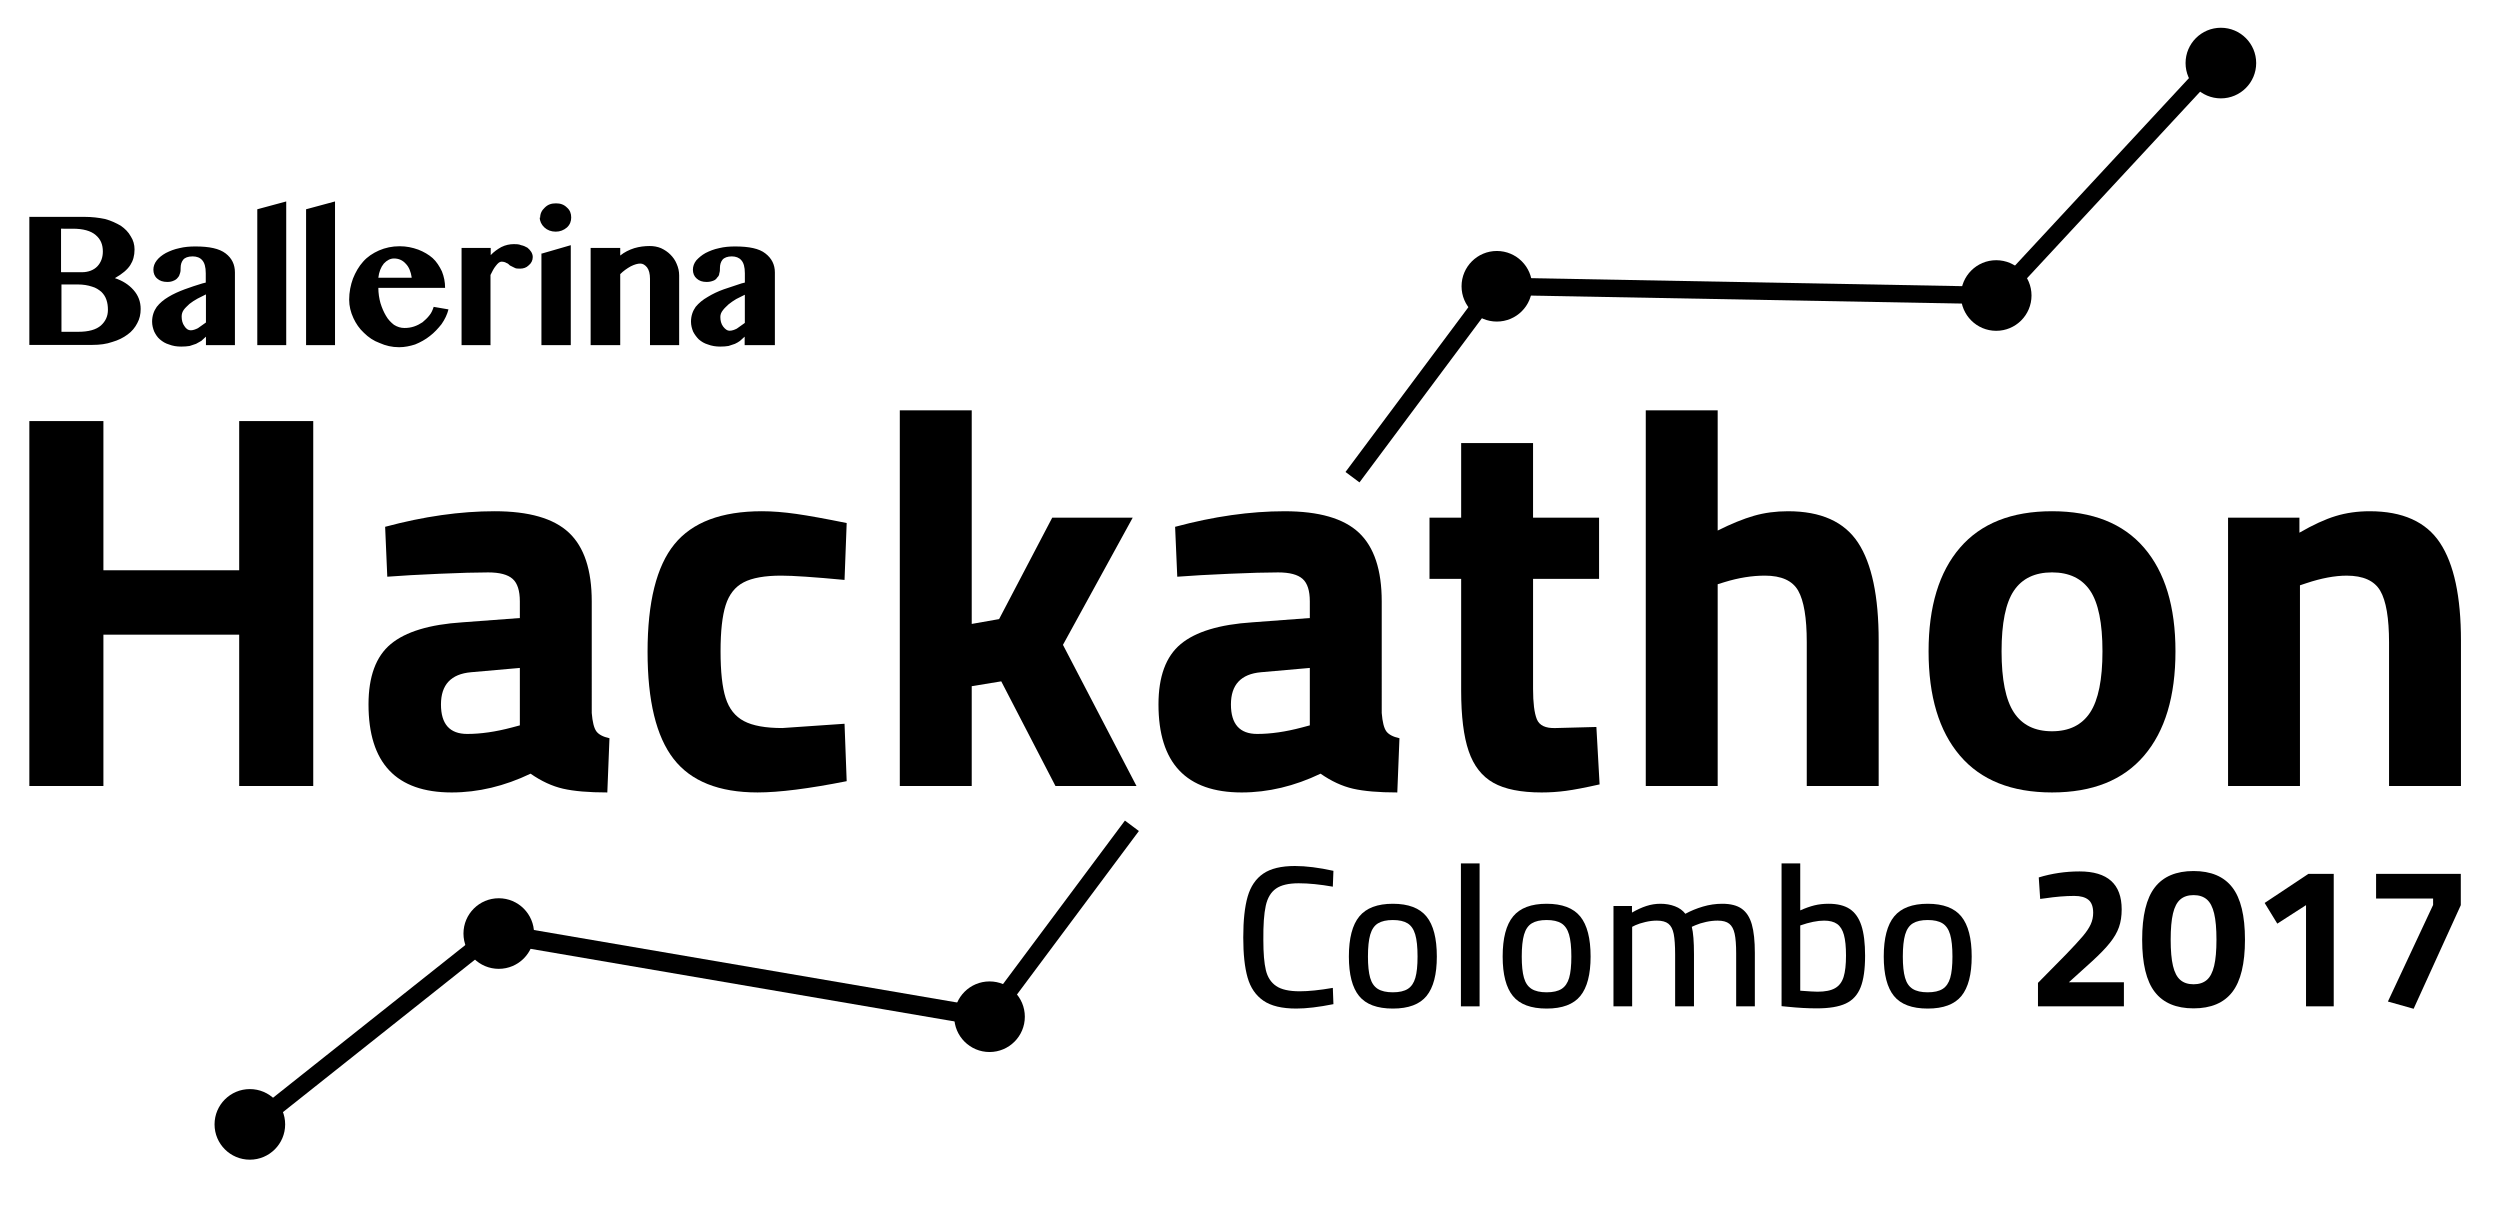 <?xml version="1.0" encoding="utf-8"?>
<!-- Generator: Adobe Illustrator 16.0.0, SVG Export Plug-In . SVG Version: 6.00 Build 0)  -->
<!DOCTYPE svg PUBLIC "-//W3C//DTD SVG 1.1//EN" "http://www.w3.org/Graphics/SVG/1.1/DTD/svg11.dtd">
<svg version="1.1" id="Layer_1" xmlns="http://www.w3.org/2000/svg" xmlns:xlink="http://www.w3.org/1999/xlink" x="0px" y="0px"
	 width="379.426px" height="185px" viewBox="0 -78.265 379.426 185" enable-background="new 0 -78.265 379.426 185"
	 xml:space="preserve">
<g>
	<path d="M47.541-14.36v55.386H36.301V18.058H15.694v22.97H4.453V-14.36h11.241V8.283h20.607V-14.36H47.541z"/>
	<path d="M55.929,28.646c0-4.235,1.126-7.289,3.379-9.162c2.253-1.874,5.876-2.973,10.874-3.3l8.715-0.651v-2.524
		c0-1.63-0.366-2.771-1.101-3.421c-0.733-0.651-1.967-0.979-3.706-0.979c-1.792,0-4.263,0.069-7.412,0.206
		C63.53,8.951,60.896,9.1,58.778,9.262l-0.326-7.574c5.866-1.577,11.403-2.363,16.616-2.363c5.212,0,8.974,1.086,11.281,3.257
		c2.308,2.173,3.461,5.648,3.461,10.427V29.95c0.11,1.358,0.34,2.279,0.693,2.771c0.351,0.487,1.018,0.841,1.996,1.057l-0.326,8.228
		c-2.826,0-5.064-0.192-6.719-0.571c-1.657-0.382-3.299-1.142-4.929-2.28c-3.965,1.898-7.956,2.851-11.974,2.851
		C60.136,42.005,55.929,37.552,55.929,28.646z M77.676,32.15l1.222-0.326v-8.716l-7.412,0.653c-3.042,0.271-4.561,1.901-4.561,4.885
		c0,2.988,1.33,4.48,3.99,4.48C72.978,33.126,75.233,32.799,77.676,32.15z"/>
	<path d="M102.232,36.914c-2.635-3.394-3.951-8.81-3.951-16.25c0-7.547,1.357-12.991,4.074-16.329
		c2.715-3.34,7.139-5.01,13.277-5.01c1.574,0,3.311,0.136,5.212,0.406c1.901,0.272,4.452,0.734,7.657,1.386l-0.326,8.634
		c-4.617-0.434-7.821-0.651-9.612-0.651c-2.498,0-4.399,0.339-5.701,1.018c-1.303,0.68-2.212,1.833-2.729,3.461
		c-0.517,1.63-0.774,3.965-0.774,7.005c0,3.094,0.257,5.458,0.774,7.085c0.516,1.63,1.437,2.798,2.768,3.502
		c1.332,0.708,3.271,1.059,5.825,1.059l9.449-0.65l0.326,8.715c-5.756,1.14-10.264,1.71-13.521,1.71
		C109.114,42.005,104.864,40.307,102.232,36.914z"/>
	<path d="M136.564-15.989h10.916v32.417l4.153-0.733l8.064-15.394h12.216l-10.588,19.303l11.159,21.42h-12.298l-8.226-15.881
		l-4.481,0.735v15.146h-10.916V-15.989L136.564-15.989z"/>
	<path d="M175.823,28.646c0-4.235,1.126-7.289,3.379-9.162c2.253-1.874,5.877-2.973,10.875-3.3l8.715-0.651v-2.524
		c0-1.63-0.365-2.771-1.099-3.421c-0.734-0.651-1.969-0.979-3.707-0.979c-1.792,0-4.261,0.069-7.413,0.206
		c-3.148,0.136-5.782,0.285-7.899,0.448l-0.327-7.574c5.864-1.577,11.404-2.363,16.616-2.363c5.213,0,8.974,1.086,11.282,3.257
		c2.307,2.173,3.461,5.648,3.461,10.427V29.95c0.109,1.358,0.338,2.279,0.691,2.771c0.355,0.487,1.019,0.841,1.999,1.057
		l-0.327,8.228c-2.823,0-5.064-0.192-6.719-0.571c-1.657-0.382-3.299-1.142-4.926-2.28c-3.967,1.898-7.958,2.851-11.976,2.851
		C180.03,42.005,175.823,37.552,175.823,28.646z M197.57,32.15l1.222-0.326v-8.716l-7.411,0.653
		c-3.042,0.271-4.562,1.901-4.562,4.885c0,2.988,1.329,4.48,3.991,4.48C192.873,33.126,195.128,32.799,197.57,32.15z"/>
	<path d="M226.647,40.538c-1.737-0.978-2.985-2.579-3.745-4.806c-0.764-2.224-1.142-5.295-1.142-9.203V9.588h-4.805V0.302h4.805
		v-11.321h10.912V0.302h10.02v9.286h-10.018v16.697c0,2.118,0.188,3.651,0.571,4.603c0.378,0.95,1.329,1.398,2.848,1.343
		l6.192-0.163l0.487,8.716c-2.172,0.488-3.868,0.813-5.089,0.975c-1.223,0.164-2.459,0.247-3.708,0.247
		C230.828,42.005,228.383,41.518,226.647,40.538z"/>
	<path d="M249.779-15.989h10.914V2.257c2.063-1.032,3.897-1.776,5.498-2.239c1.603-0.462,3.324-0.692,5.174-0.692
		c4.993,0,8.538,1.588,10.628,4.764c2.088,3.177,3.134,8.131,3.134,14.866v22.069h-10.914V19.199c0-3.691-0.436-6.299-1.303-7.819
		c-0.867-1.521-2.552-2.28-5.048-2.28c-1.957,0-3.992,0.326-6.11,0.977l-1.059,0.327v30.625h-10.914V-15.989z"/>
	<path d="M297.468,36.425c-3.178-3.719-4.767-9-4.767-15.841c0-6.786,1.589-12.028,4.767-15.72
		c3.178-3.691,7.831-5.539,13.969-5.539c6.134,0,10.792,1.847,13.967,5.539c3.179,3.693,4.767,8.935,4.767,15.72
		c0,6.842-1.588,12.125-4.767,15.841c-3.175,3.72-7.833,5.581-13.967,5.581C305.299,42.005,300.646,40.145,297.468,36.425z
		 M317.22,29.87c1.248-1.902,1.872-4.998,1.872-9.287c0-4.291-0.624-7.359-1.872-9.205c-1.251-1.845-3.177-2.771-5.783-2.771
		c-2.607,0-4.535,0.925-5.783,2.771c-1.249,1.846-1.875,4.917-1.875,9.205c0,4.289,0.626,7.385,1.875,9.287
		c1.248,1.901,3.176,2.85,5.783,2.85C314.043,32.72,315.969,31.771,317.22,29.87z"/>
	<path d="M338.153,0.302h10.831v2.28c2.064-1.193,3.896-2.036,5.498-2.524c1.6-0.489,3.325-0.733,5.171-0.733
		c4.999,0,8.554,1.602,10.671,4.805c2.118,3.205,3.177,8.145,3.177,14.825v22.071h-10.914V19.28c0-3.747-0.448-6.38-1.344-7.9
		c-0.896-1.52-2.593-2.279-5.089-2.279c-1.79,0-3.829,0.38-6.11,1.141l-0.979,0.325v30.463h-10.912V0.302L338.153,0.302z"/>
</g>
<g>
	<path d="M191.739,73.602c-1.157-0.801-1.957-1.97-2.393-3.503c-0.439-1.535-0.656-3.561-0.656-6.081c0-2.6,0.223-4.672,0.671-6.217
		c0.446-1.542,1.235-2.703,2.364-3.475c1.125-0.771,2.724-1.158,4.798-1.158c1.687,0,3.637,0.244,5.852,0.732l-0.091,2.406
		c-1.932-0.342-3.657-0.516-5.182-0.516c-1.523,0-2.67,0.268-3.443,0.808c-0.771,0.541-1.292,1.406-1.554,2.603
		c-0.267,1.2-0.388,2.938-0.366,5.213c0,1.97,0.125,3.49,0.38,4.556c0.254,1.067,0.772,1.868,1.554,2.405
		c0.785,0.541,1.978,0.808,3.582,0.808c1.339,0,3.017-0.17,5.029-0.517l0.091,2.469c-2.236,0.447-4.114,0.669-5.64,0.669
		C194.563,74.805,192.895,74.406,191.739,73.602z"/>
	<path d="M206.274,72.903c-1.037-1.271-1.554-3.266-1.554-5.992c0-2.78,0.53-4.812,1.585-6.091c1.055-1.282,2.753-1.92,5.089-1.92
		c2.355,0,4.058,0.644,5.105,1.935c1.048,1.288,1.569,3.316,1.569,6.077c0,2.704-0.517,4.695-1.555,5.975
		c-1.037,1.279-2.744,1.919-5.12,1.919S207.311,74.172,206.274,72.903z M213.666,71.82c0.538-0.344,0.919-0.903,1.141-1.677
		c0.224-0.771,0.335-1.848,0.335-3.229c0-1.442-0.116-2.56-0.352-3.353c-0.232-0.789-0.619-1.355-1.157-1.69
		c-0.54-0.334-1.285-0.502-2.24-0.502c-0.954,0-1.707,0.168-2.254,0.502c-0.55,0.335-0.94,0.904-1.175,1.706
		c-0.234,0.805-0.35,1.917-0.35,3.337c0,1.362,0.113,2.434,0.334,3.215c0.224,0.782,0.609,1.347,1.157,1.691
		c0.55,0.345,1.311,0.518,2.287,0.518S213.127,72.165,213.666,71.82z"/>
	<path d="M221.724,52.775h2.834v21.695h-2.834V52.775z"/>
	<path d="M229.616,72.903c-1.036-1.271-1.556-3.266-1.556-5.992c0-2.78,0.528-4.812,1.584-6.091c1.057-1.282,2.754-1.92,5.091-1.92
		c2.355,0,4.057,0.644,5.105,1.935c1.046,1.288,1.566,3.316,1.566,6.077c0,2.704-0.517,4.695-1.553,5.975
		c-1.036,1.279-2.745,1.919-5.119,1.919C232.36,74.805,230.651,74.172,229.616,72.903z M237.005,71.82
		c0.538-0.344,0.919-0.903,1.143-1.677c0.226-0.771,0.337-1.848,0.337-3.229c0-1.442-0.118-2.56-0.352-3.353
		c-0.234-0.789-0.619-1.355-1.158-1.69c-0.538-0.334-1.285-0.502-2.239-0.502c-0.957,0-1.707,0.168-2.254,0.502
		c-0.551,0.335-0.94,0.904-1.174,1.706c-0.234,0.805-0.351,1.917-0.351,3.337c0,1.362,0.111,2.434,0.333,3.215
		c0.224,0.782,0.609,1.347,1.159,1.691c0.548,0.345,1.311,0.518,2.286,0.518C235.709,72.338,236.466,72.165,237.005,71.82z"/>
	<path d="M244.88,59.236h2.806v1.002c0.773-0.445,1.502-0.781,2.192-1.002c0.694-0.225,1.401-0.336,2.135-0.336
		c0.792,0,1.524,0.127,2.193,0.382c0.671,0.254,1.197,0.635,1.582,1.14c0.815-0.445,1.705-0.811,2.671-1.097
		c0.963-0.284,1.943-0.425,2.939-0.425c1.26,0,2.246,0.253,2.956,0.761c0.709,0.509,1.219,1.298,1.525,2.377
		c0.305,1.076,0.456,2.517,0.456,4.325v8.107h-2.835v-8.046c0-1.281-0.076-2.271-0.229-2.972c-0.151-0.698-0.426-1.207-0.82-1.521
		c-0.395-0.316-0.982-0.473-1.754-0.473c-0.569,0-1.157,0.065-1.766,0.197c-0.611,0.133-1.15,0.3-1.617,0.503l-0.547,0.243
		c0.221,0.874,0.331,2.255,0.331,4.144v7.922h-2.861v-7.862c0-1.36-0.074-2.4-0.214-3.122c-0.145-0.722-0.411-1.238-0.807-1.552
		c-0.396-0.316-0.98-0.473-1.752-0.473c-0.569,0-1.154,0.071-1.751,0.212c-0.604,0.141-1.104,0.304-1.51,0.487l-0.489,0.244v12.065
		h-2.835V59.236L244.88,59.236z"/>
	<path d="M271.332,74.532l-0.944-0.092V52.775h2.835v7.13c0.771-0.347,1.487-0.598,2.146-0.763c0.661-0.162,1.378-0.243,2.153-0.243
		c1.338,0,2.411,0.262,3.213,0.79c0.801,0.529,1.391,1.368,1.768,2.516c0.375,1.148,0.562,2.678,0.562,4.586
		c0,2.05-0.229,3.653-0.685,4.799c-0.457,1.147-1.209,1.966-2.255,2.454c-1.046,0.488-2.505,0.73-4.373,0.73
		C274.371,74.775,272.898,74.694,271.332,74.532z M278.507,71.712c0.622-0.354,1.054-0.924,1.297-1.704
		c0.243-0.785,0.365-1.866,0.365-3.247c0-1.34-0.107-2.391-0.32-3.154c-0.212-0.764-0.558-1.309-1.035-1.646
		c-0.479-0.336-1.133-0.503-1.968-0.503c-1.015,0-2.224,0.244-3.623,0.733v9.903c1.318,0.099,2.193,0.152,2.619,0.152
		C277.001,72.247,277.89,72.068,278.507,71.712z"/>
	<path d="M287.451,72.903c-1.036-1.271-1.553-3.266-1.553-5.992c0-2.78,0.529-4.812,1.584-6.091c1.058-1.282,2.754-1.92,5.09-1.92
		c2.357,0,4.059,0.644,5.104,1.935c1.045,1.288,1.569,3.316,1.569,6.077c0,2.704-0.519,4.695-1.552,5.975
		c-1.039,1.279-2.744,1.919-5.122,1.919C290.197,74.805,288.489,74.172,287.451,72.903z M294.843,71.82
		c0.537-0.344,0.918-0.903,1.144-1.677c0.222-0.771,0.336-1.848,0.336-3.229c0-1.442-0.118-2.56-0.353-3.353
		c-0.232-0.789-0.621-1.355-1.159-1.69c-0.538-0.334-1.282-0.502-2.238-0.502c-0.954,0-1.71,0.168-2.255,0.502
		c-0.549,0.335-0.938,0.904-1.174,1.706c-0.233,0.805-0.352,1.917-0.352,3.337c0,1.362,0.113,2.434,0.338,3.215
		c0.221,0.782,0.607,1.347,1.157,1.691c0.548,0.345,1.308,0.518,2.283,0.518S294.304,72.165,294.843,71.82z"/>
	<path d="M309.302,70.907l4.297-4.36c1.113-1.158,1.949-2.063,2.497-2.711c0.553-0.651,0.951-1.25,1.206-1.799
		c0.253-0.549,0.38-1.14,0.38-1.768c0-0.914-0.238-1.57-0.716-1.965c-0.477-0.397-1.194-0.595-2.148-0.595
		c-1.342,0-2.824,0.121-4.45,0.365l-0.73,0.091l-0.215-3.261c1.993-0.608,4.054-0.913,6.186-0.913c4.268,0,6.4,1.922,6.4,5.76
		c0,1.017-0.135,1.916-0.413,2.698c-0.271,0.78-0.729,1.574-1.371,2.375c-0.636,0.804-1.547,1.742-2.724,2.819l-3.507,3.17h8.353
		v3.656h-13.042v-3.562H309.302z"/>
	<path d="M327.037,72.291c-1.281-1.653-1.92-4.301-1.92-7.937c0-3.638,0.639-6.284,1.92-7.938c1.279-1.656,3.241-2.484,5.881-2.484
		c2.643,0,4.604,0.829,5.881,2.484c1.278,1.654,1.921,4.3,1.921,7.938c0,3.636-0.643,6.281-1.921,7.937
		c-1.277,1.657-3.238,2.484-5.881,2.484C330.279,74.775,328.317,73.948,327.037,72.291z M334.93,70.463
		c0.506-0.436,0.877-1.147,1.111-2.134c0.236-0.985,0.353-2.309,0.353-3.976c0-1.667-0.116-2.991-0.353-3.978
		c-0.234-0.984-0.605-1.696-1.111-2.132c-0.509-0.436-1.178-0.656-2.012-0.656c-0.833,0-1.504,0.22-2.01,0.656
		c-0.508,0.436-0.882,1.148-1.113,2.132c-0.235,0.986-0.351,2.312-0.351,3.978c0,1.667,0.115,2.991,0.351,3.976
		c0.231,0.987,0.605,1.698,1.113,2.134c0.506,0.438,1.177,0.655,2.01,0.655C333.752,71.118,334.421,70.901,334.93,70.463z"/>
	<path d="M349.983,59.111l-4.356,2.805l-1.921-3.14l6.645-4.417h3.84v20.111h-4.205V59.111H349.983z"/>
	<path d="M362.414,73.738l6.859-14.656v-0.977h-8.654v-3.746h12.858v4.752l-7.159,15.727L362.414,73.738z"/>
</g>
<g>
	<path d="M4.486-45.351h8.334c1.155,0,2.183,0.13,3.112,0.322c0.961,0.256,1.73,0.641,2.403,1.025
		c0.64,0.449,1.155,0.963,1.507,1.603c0.385,0.578,0.578,1.283,0.578,1.988c0,0.962-0.225,1.731-0.642,2.374
		c-0.45,0.705-1.217,1.346-2.34,1.987c1.154,0.385,2.083,0.962,2.821,1.796c0.738,0.832,1.091,1.793,1.091,2.884
		c0,0.802-0.16,1.508-0.512,2.148c-0.323,0.642-0.835,1.285-1.475,1.731c-0.644,0.481-1.413,0.867-2.308,1.124
		c-0.899,0.321-1.927,0.45-3.015,0.45H4.453v-19.462L4.486-45.351z M9.297-36.951h3.141c0.961,0,1.796-0.321,2.341-0.896
		c0.544-0.578,0.831-1.346,0.831-2.245c0-1.025-0.318-1.859-1.087-2.5c-0.738-0.644-1.923-0.963-3.463-0.963H9.264v6.573
		L9.297-36.951z M9.297-27.908h2.563c1.604,0,2.725-0.32,3.461-0.961c0.707-0.643,1.059-1.414,1.059-2.375
		c0-0.544-0.064-1.026-0.224-1.506c-0.159-0.481-0.414-0.866-0.768-1.219c-0.385-0.32-0.834-0.64-1.443-0.801
		c-0.58-0.192-1.283-0.323-2.151-0.323H9.328v7.185H9.297z M35.682-25.889h-4.425v-1.281l-0.703,0.641l-0.803,0.449l-0.961,0.321
		c-0.385,0.063-0.802,0.096-1.282,0.096c-0.705,0-1.282-0.096-1.86-0.321c-0.545-0.16-0.961-0.417-1.377-0.77
		c-0.384-0.32-0.642-0.738-0.867-1.186c-0.191-0.481-0.32-0.963-0.32-1.507c0-0.866,0.257-1.604,0.705-2.246
		c0.452-0.577,1.059-1.088,1.766-1.505c0.737-0.45,1.603-0.834,2.468-1.156c0.899-0.319,1.796-0.64,2.693-0.897l0.513-0.128v-1.411
		c0-0.96-0.193-1.604-0.543-1.988c-0.324-0.383-0.835-0.575-1.444-0.575c-0.706,0-1.186,0.192-1.443,0.512
		c-0.256,0.321-0.384,0.738-0.384,1.218c0,0.321,0,0.578-0.096,0.833c-0.064,0.256-0.161,0.481-0.323,0.642
		c-0.159,0.224-0.384,0.385-0.639,0.481c-0.257,0.127-0.577,0.193-0.963,0.193c-0.64,0-1.151-0.161-1.538-0.514
		c-0.385-0.321-0.576-0.802-0.576-1.347c0-0.481,0.159-0.963,0.512-1.41c0.32-0.417,0.801-0.801,1.379-1.122
		c0.643-0.323,1.282-0.577,2.052-0.737c0.77-0.193,1.603-0.257,2.437-0.257c2.114,0,3.622,0.32,4.585,1.058
		c0.961,0.738,1.41,1.701,1.41,2.886v11.03H35.682z M31.257-33.585l-1.282,0.643c-0.45,0.256-0.866,0.512-1.22,0.801
		c-0.319,0.319-0.639,0.577-0.865,0.898c-0.223,0.32-0.321,0.641-0.321,1.025c0,0.546,0.129,1.059,0.417,1.442
		c0.257,0.417,0.579,0.642,0.963,0.642c0.32,0,0.705-0.128,1.088-0.321l1.219-0.864v-4.201V-33.585L31.257-33.585z M43.44-25.889
		h-4.392v-20.615l4.392-1.187V-25.889z M50.846-25.889h-4.393v-20.615l4.393-1.187V-25.889z M60.562-25.569
		c-1.058,0-2.021-0.223-2.95-0.64c-0.898-0.321-1.699-0.865-2.374-1.538c-0.704-0.642-1.215-1.411-1.603-2.246
		c-0.416-0.898-0.642-1.827-0.642-2.789c0-1.155,0.226-2.244,0.579-3.207c0.386-0.962,0.897-1.859,1.539-2.564
		c0.642-0.738,1.475-1.283,2.405-1.7c0.962-0.417,1.988-0.64,3.143-0.64c1.024,0,1.923,0.19,2.819,0.512
		c0.834,0.322,1.604,0.771,2.18,1.283c0.579,0.512,1.06,1.283,1.411,2.02c0.319,0.801,0.483,1.603,0.483,2.5H57.42
		c0,0.802,0.127,1.604,0.321,2.309c0.225,0.738,0.511,1.379,0.832,1.923c0.322,0.579,0.771,1.026,1.22,1.379
		c0.512,0.321,1.025,0.48,1.602,0.48c0.48,0,0.961-0.063,1.443-0.224c0.48-0.159,0.897-0.385,1.283-0.641
		c0.381-0.321,0.737-0.643,1.057-1.06c0.32-0.384,0.481-0.801,0.642-1.282l2.245,0.385c-0.193,0.77-0.546,1.507-1.057,2.245
		c-0.513,0.642-1.09,1.282-1.766,1.794c-0.64,0.514-1.441,0.963-2.243,1.283c-0.799,0.256-1.603,0.416-2.372,0.416h-0.064V-25.569z
		 M62.485-36.149c-0.128-0.866-0.416-1.603-0.897-2.083c-0.481-0.547-1.089-0.803-1.794-0.803c-0.546,0-1.058,0.256-1.541,0.77
		c-0.449,0.546-0.736,1.283-0.833,2.148h5.032L62.485-36.149z M74.476-25.889h-4.424v-14.749h4.424v1.09
		c0.482-0.512,1.027-0.897,1.604-1.218c0.64-0.321,1.283-0.449,1.924-0.449c0.32,0,0.739,0,1.089,0.161
		c0.32,0.063,0.642,0.192,0.96,0.384c0.227,0.194,0.418,0.385,0.578,0.642c0.129,0.226,0.225,0.48,0.225,0.77
		c0,0.512-0.225,0.961-0.64,1.283c-0.322,0.32-0.768,0.48-1.283,0.48c-0.385,0-0.641,0-0.897-0.16l-0.643-0.321
		c-0.158-0.161-0.318-0.321-0.545-0.386c-0.192-0.127-0.45-0.191-0.738-0.191s-0.542,0.224-0.865,0.641
		c-0.32,0.386-0.544,0.865-0.803,1.378v10.581L74.476-25.889z M81.979-45.221c0-0.643,0.256-1.122,0.706-1.54
		c0.479-0.481,1.026-0.641,1.698-0.641c0.643,0,1.188,0.16,1.668,0.641c0.449,0.386,0.641,0.897,0.641,1.507
		c0,0.576-0.191,1.089-0.641,1.507c-0.48,0.416-1.058,0.641-1.699,0.641c-0.705,0-1.281-0.225-1.731-0.641
		c-0.448-0.416-0.705-0.961-0.705-1.507L81.979-45.221z M82.203-39.771l4.424-1.283v15.165h-4.454v-13.946L82.203-39.771z
		 M98.65-35.956c0-0.77-0.16-1.348-0.449-1.731c-0.321-0.384-0.643-0.577-1.025-0.577c-0.385,0-0.866,0.128-1.442,0.417
		c-0.577,0.32-1.125,0.707-1.603,1.185v10.774h-4.49v-14.749h4.49v1.155c0.64-0.514,1.346-0.866,2.147-1.122
		c0.771-0.225,1.541-0.322,2.342-0.322c0.577,0,1.153,0.097,1.698,0.322c0.547,0.255,1.028,0.576,1.411,0.962
		c0.419,0.417,0.738,0.864,0.963,1.411c0.255,0.577,0.384,1.153,0.384,1.762v10.581H98.65v-10.099V-35.956z M117.501-25.889h-4.484
		v-1.281l-0.708,0.641c-0.224,0.16-0.48,0.321-0.769,0.449l-0.963,0.321c-0.321,0.063-0.801,0.096-1.28,0.096
		c-0.642,0-1.283-0.096-1.86-0.321c-0.543-0.16-0.963-0.417-1.379-0.77c-0.32-0.32-0.639-0.738-0.866-1.186
		c-0.191-0.481-0.321-0.963-0.321-1.507c0-0.866,0.257-1.604,0.707-2.246c0.48-0.577,1.087-1.088,1.828-1.505
		c0.737-0.45,1.538-0.834,2.436-1.156l2.693-0.897l0.513-0.128v-1.411c0-0.96-0.192-1.604-0.546-1.988
		c-0.323-0.383-0.833-0.575-1.443-0.575c-0.641,0-1.152,0.192-1.411,0.512c-0.254,0.321-0.382,0.738-0.382,1.218
		c0,0.321,0,0.578-0.098,0.833c0,0.256-0.129,0.481-0.32,0.642c-0.129,0.224-0.32,0.385-0.579,0.481
		c-0.319,0.127-0.64,0.193-1.024,0.193c-0.642,0-1.121-0.161-1.507-0.514c-0.383-0.321-0.577-0.802-0.577-1.347
		c0-0.481,0.161-0.963,0.512-1.41c0.385-0.417,0.832-0.801,1.412-1.122c0.637-0.323,1.282-0.577,2.052-0.737
		c0.77-0.193,1.603-0.257,2.435-0.257c2.117,0,3.657,0.32,4.586,1.058c0.96,0.738,1.445,1.701,1.445,2.886v11.03H117.501z
		 M113.017-33.52l-1.285,0.643c-0.417,0.254-0.802,0.511-1.156,0.8c-0.319,0.321-0.639,0.578-0.865,0.899
		c-0.255,0.321-0.384,0.641-0.384,1.024c0,0.546,0.129,1.059,0.418,1.443c0.32,0.417,0.639,0.642,0.959,0.642
		c0.385,0,0.739-0.126,1.123-0.319l1.217-0.866v-4.265h-0.028V-33.52z"/>
</g>
<circle fill-rule="evenodd" clip-rule="evenodd" cx="150.182" cy="76.043" r="5.358"/>
<line stroke="#000000" stroke-width="2.646" stroke-miterlimit="10" x1="150.182" y1="76.043" x2="171.789" y2="47.067"/>
<circle fill-rule="evenodd" clip-rule="evenodd" cx="227.178" cy="-34.817" r="5.357"/>
<line stroke="#000000" stroke-width="2.646" stroke-miterlimit="10" x1="205.267" y1="-5.842" x2="226.875" y2="-34.817"/>
<circle fill-rule="evenodd" clip-rule="evenodd" cx="302.966" cy="-33.415" r="5.358"/>
<line stroke="#000000" stroke-width="2.646" stroke-miterlimit="10" x1="227.179" y1="-34.817" x2="302.965" y2="-33.415"/>
<circle fill-rule="evenodd" clip-rule="evenodd" cx="337.063" cy="-68.693" r="5.359"/>
<circle fill-rule="evenodd" clip-rule="evenodd" cx="75.698" cy="63.42" r="5.357"/>
<circle fill-rule="evenodd" clip-rule="evenodd" cx="37.92" cy="92.384" r="5.358"/>
<line stroke="#000000" stroke-width="2.646" stroke-miterlimit="10" x1="37.497" y1="93.156" x2="74.922" y2="63.44"/>
<line stroke="#000000" stroke-width="2.902" stroke-miterlimit="10" x1="75.578" y1="63.421" x2="151.203" y2="76.375"/>
<line stroke="#000000" stroke-width="2.646" stroke-miterlimit="10" x1="303.023" y1="-33.003" x2="334.983" y2="-67.448"/>
</svg>
